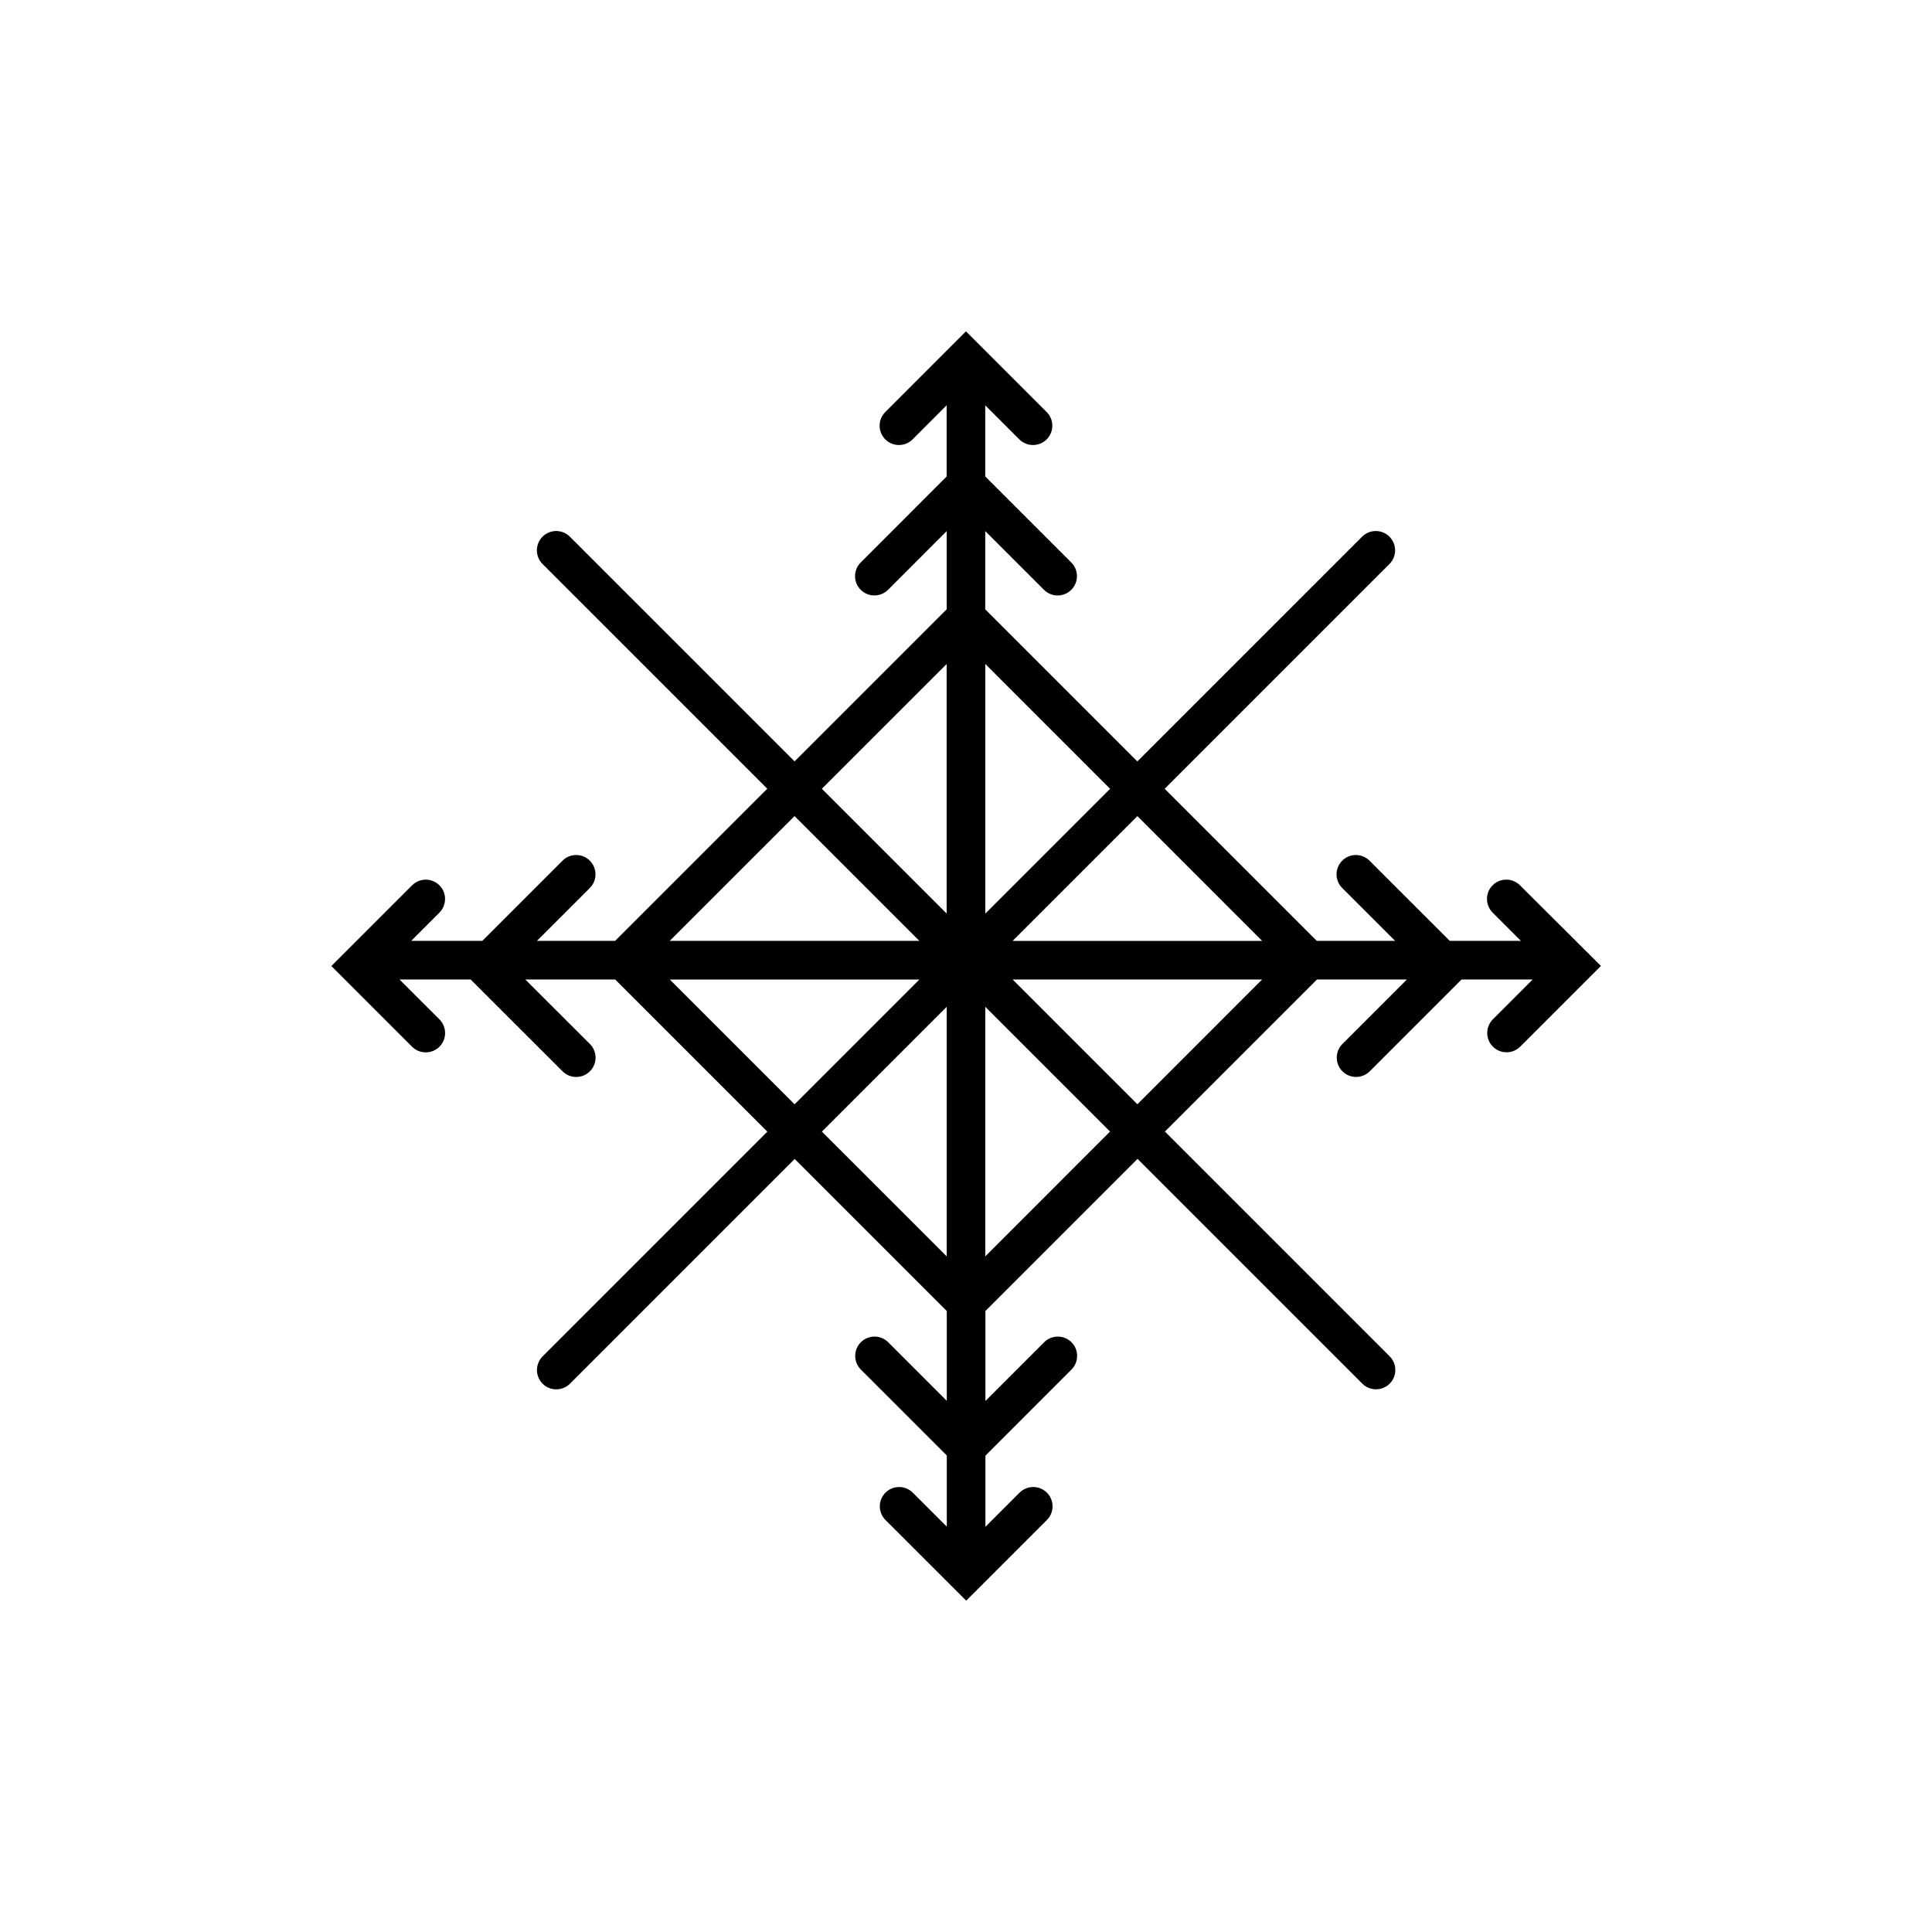 <?xml version="1.0" encoding="utf-8"?>
<!-- Generator: Adobe Illustrator 16.0.0, SVG Export Plug-In . SVG Version: 6.00 Build 0)  -->
<!DOCTYPE svg PUBLIC "-//W3C//DTD SVG 1.1//EN" "http://www.w3.org/Graphics/SVG/1.1/DTD/svg11.dtd">
<svg version="1.1" id="Layer_1" xmlns="http://www.w3.org/2000/svg" xmlns:xlink="http://www.w3.org/1999/xlink" x="0px" y="0px"
	 width="50px" height="50px" viewBox="244.5 174.5 50 50" enable-background="new 244.5 174.5 50 50" xml:space="preserve">
<path d="M283.836,197.411c-0.195-0.195-0.512-0.195-0.707,0s-0.195,0.512,0,0.707l0.731,0.731h-1.841l-2.076-2.075
	c-0.195-0.195-0.512-0.195-0.707,0s-0.195,0.512,0,0.707l1.369,1.368h-2.027l-3.936-3.936l5.817-5.817
	c0.195-0.195,0.195-0.512,0-0.707s-0.512-0.195-0.707,0l-5.817,5.817l-3.937-3.937v-2.025l1.52,1.52
	c0.195,0.195,0.512,0.195,0.707,0s0.195-0.512,0-0.707l-2.227-2.227v-1.841l0.882,0.882c0.098,0.098,0.226,0.146,0.354,0.146
	s0.256-0.049,0.354-0.146c0.195-0.195,0.195-0.512,0-0.707l-2.089-2.089l-2.088,2.089c-0.195,0.195-0.195,0.512,0,0.707
	s0.512,0.195,0.707,0l0.881-0.882v1.842l-2.224,2.226c-0.195,0.195-0.195,0.512,0,0.707c0.098,0.098,0.226,0.146,0.354,0.146
	s0.256-0.049,0.354-0.146l1.517-1.519v2.024l-3.936,3.936l-5.816-5.816c-0.195-0.195-0.512-0.195-0.707,0s-0.195,0.512,0,0.707
	l5.816,5.816l-3.937,3.937h-2.023l1.368-1.368c0.195-0.195,0.195-0.512,0-0.707s-0.512-0.195-0.707,0l-2.075,2.075h-1.841l0.73-0.73
	c0.195-0.195,0.195-0.512,0-0.707s-0.512-0.195-0.707,0l-2.089,2.089l2.089,2.088c0.098,0.098,0.226,0.146,0.354,0.146
	s0.256-0.049,0.354-0.146c0.195-0.195,0.195-0.512,0-0.707l-1.033-1.032h1.841l2.378,2.376c0.098,0.098,0.226,0.146,0.354,0.146
	s0.256-0.049,0.354-0.146c0.195-0.195,0.195-0.512,0-0.707l-1.671-1.669h2.326l3.937,3.937l-5.816,5.816
	c-0.195,0.195-0.195,0.512,0,0.707c0.098,0.098,0.226,0.146,0.354,0.146s0.256-0.049,0.354-0.146l5.816-5.816l3.936,3.936v2.324
	l-1.517-1.517c-0.195-0.195-0.512-0.195-0.707,0s-0.195,0.512,0,0.707l2.224,2.224v1.841l-0.88-0.879
	c-0.195-0.195-0.512-0.195-0.707,0s-0.195,0.512,0,0.707l2.09,2.088l2.088-2.088c0.195-0.195,0.195-0.512,0-0.707
	s-0.512-0.195-0.707,0l-0.884,0.884v-1.841l2.227-2.229c0.195-0.195,0.195-0.512,0-0.707s-0.512-0.195-0.707,0l-1.52,1.521v-2.329
	l3.937-3.937l5.817,5.817c0.098,0.098,0.226,0.146,0.354,0.146s0.256-0.049,0.354-0.146c0.195-0.195,0.195-0.512,0-0.707
	l-5.817-5.817l3.936-3.936h2.327l-1.669,1.669c-0.195,0.195-0.195,0.512,0,0.707c0.098,0.098,0.226,0.146,0.354,0.146
	s0.256-0.049,0.354-0.146l2.376-2.376h1.84l-1.03,1.031c-0.195,0.195-0.195,0.512,0,0.707c0.098,0.098,0.226,0.146,0.354,0.146
	s0.256-0.049,0.354-0.146l2.088-2.089L283.836,197.411z M277.164,198.85h-6.457l3.229-3.229L277.164,198.85z M273.229,194.914
	l-3.229,3.229v-6.459L273.229,194.914z M268.999,191.685v6.457l-3.229-3.229L268.999,191.685z M265.063,195.62l3.229,3.229h-6.459
	L265.063,195.62z M261.834,199.85h6.459l-3.229,3.229L261.834,199.85z M265.771,203.786l3.229-3.229v6.457L265.771,203.786z
	 M269.999,207.015v-6.459l3.229,3.229L269.999,207.015z M273.936,203.078l-3.229-3.229h6.457L273.936,203.078z"/>
</svg>

